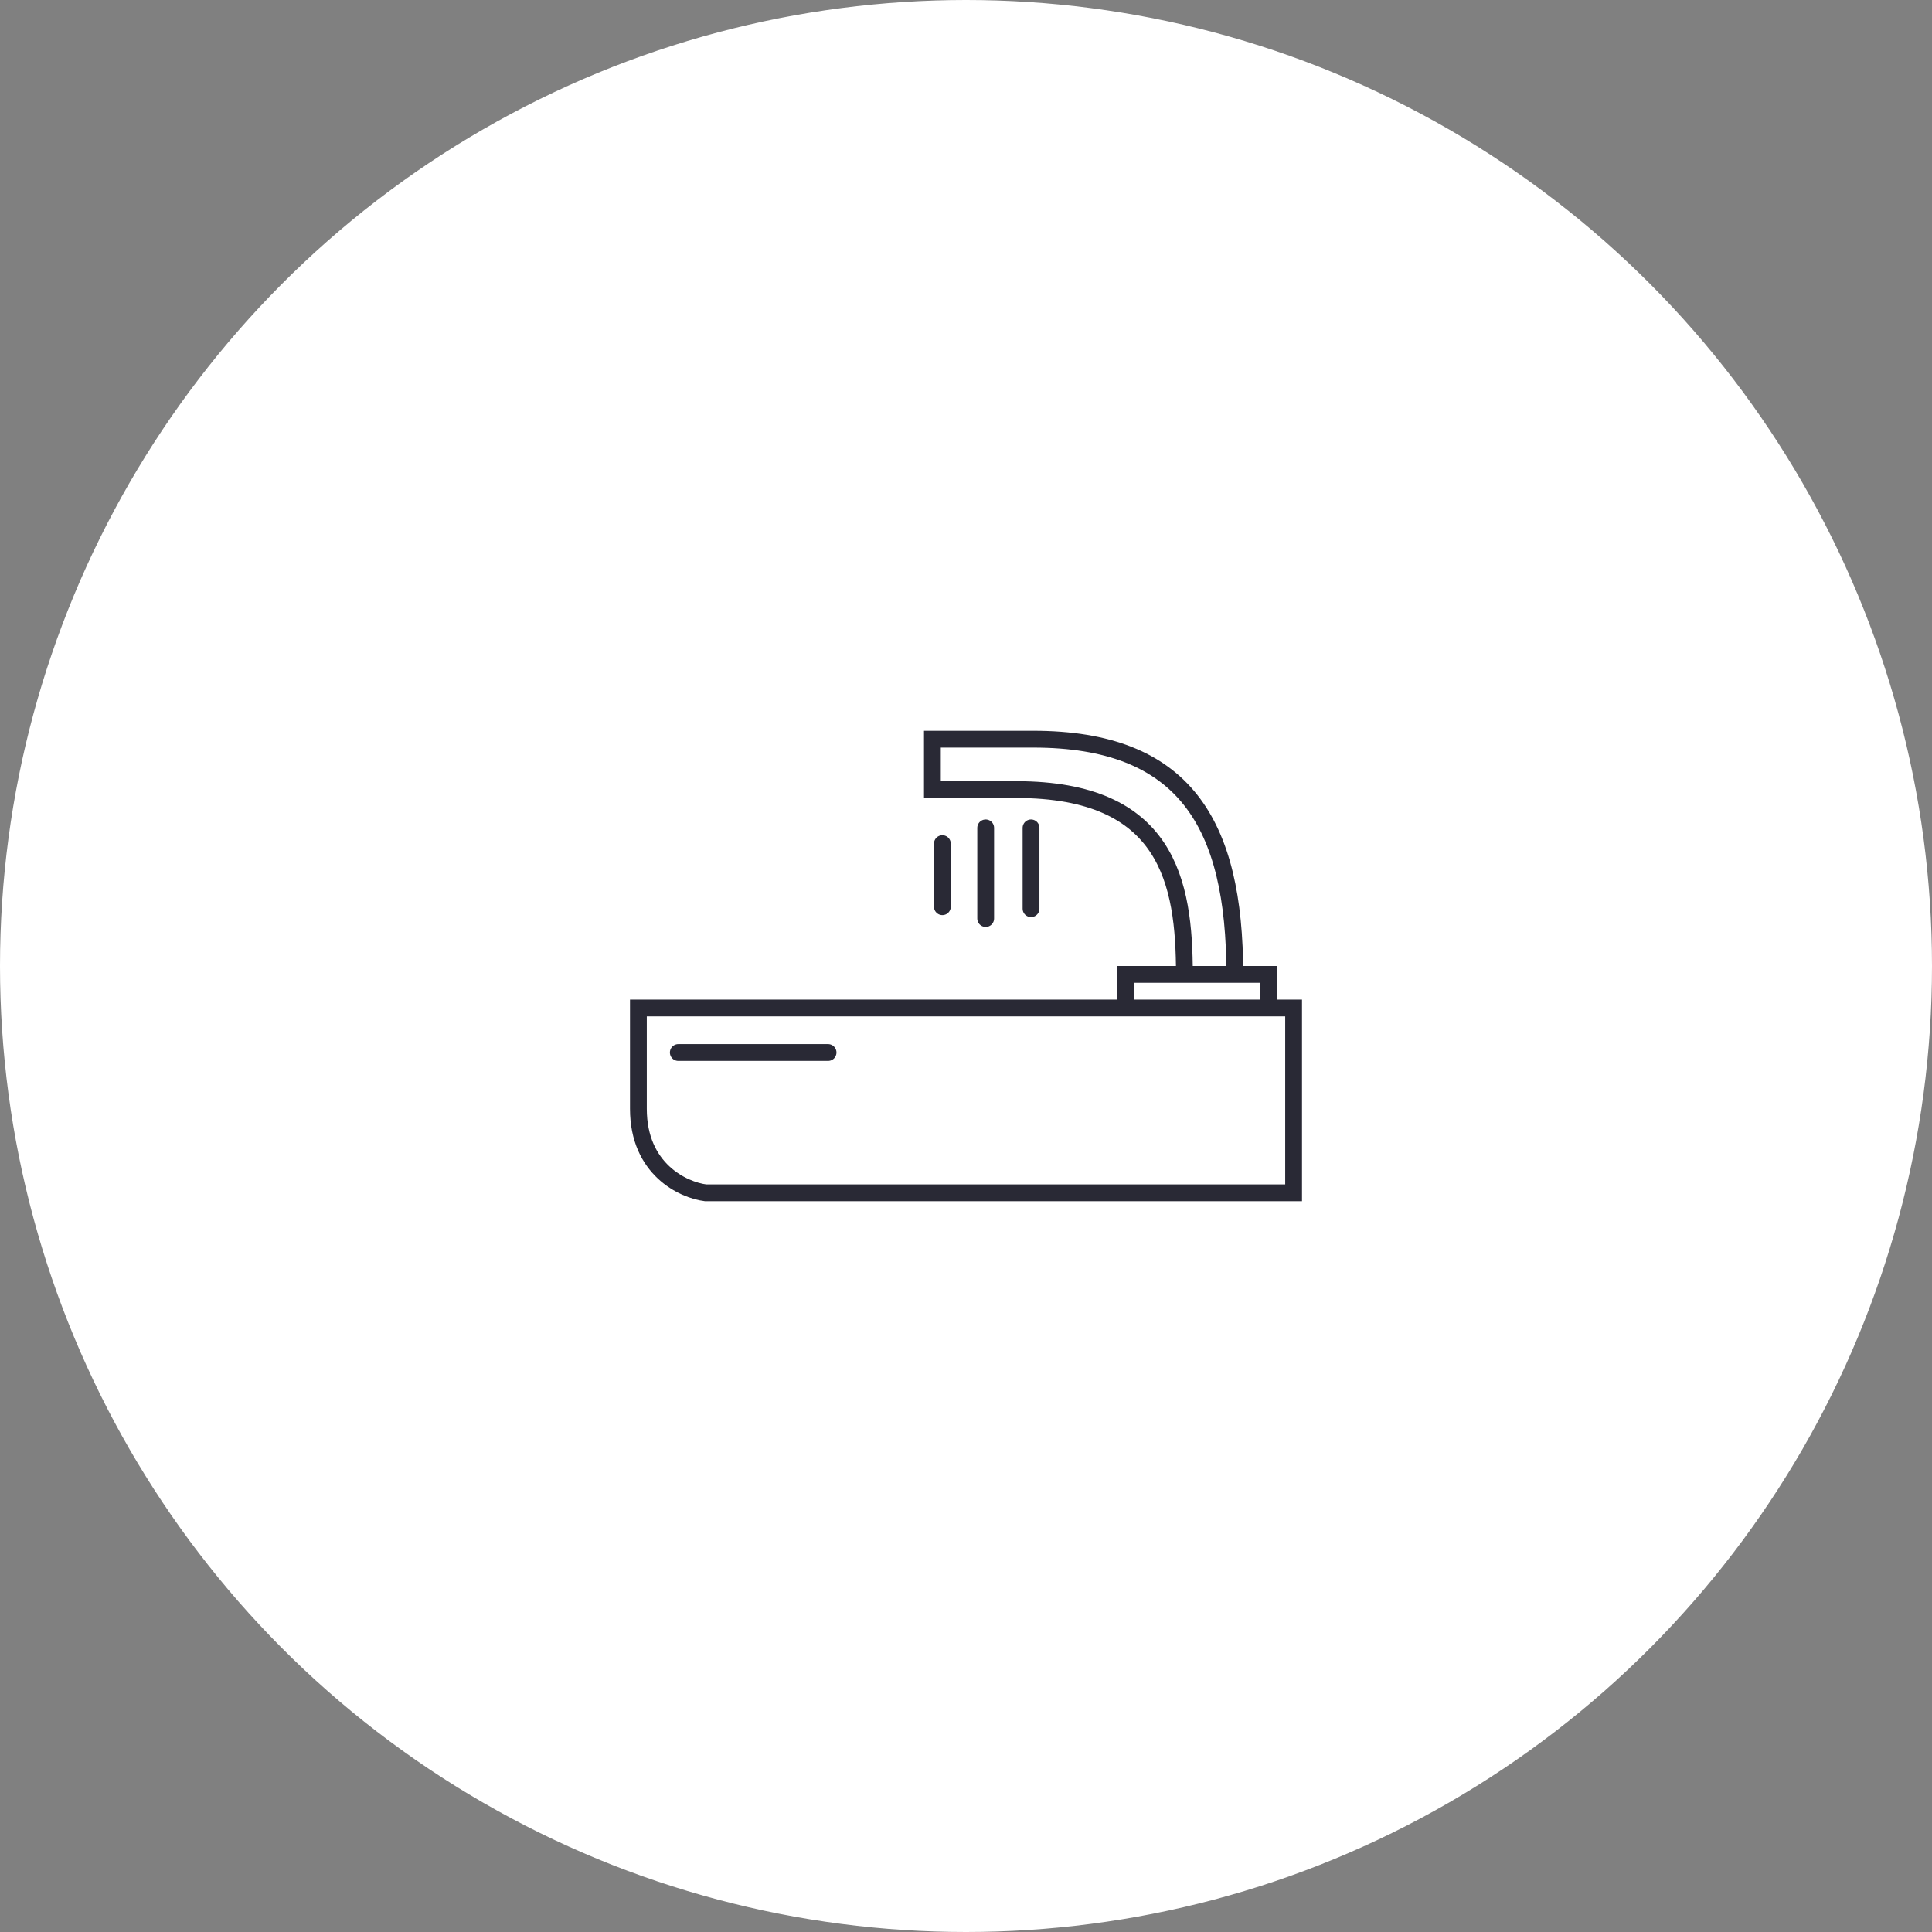 <svg width="115" height="115" viewBox="0 0 115 115" fill="none" xmlns="http://www.w3.org/2000/svg">
<rect x="0" y="0" width="115" height="115" fill="#808080" stroke="none"/>
<circle cx="57.5" cy="57.5" r="57" fill="white" stroke="white"/>
<path d="M61.371 49.279V54.089" stroke="#292935" stroke-linecap="round"/>
<path d="M58.672 49.279V54.675" stroke="#292935" stroke-linecap="round"/>
<path d="M40.375 62.65L49.29 62.65" stroke="#292935" stroke-linecap="round"/>
<path d="M56.094 50.217V53.971" stroke="#292935" stroke-linecap="round"/>
<path d="M75.5 60H77V71H42C40.667 70.833 38 69.6 38 66C38 62.4 38 60.5 38 60H67M75.5 60V58H73.5M75.5 60H67M67 60V58H70.5M70.5 58C70.5 52.5 69.5 47 60.5 47C57.3 47 55.833 47 55.5 47V44H61.5C70.5 44 73.5 49 73.5 58M70.5 58H73.5" stroke="#292935"/>
</svg>
